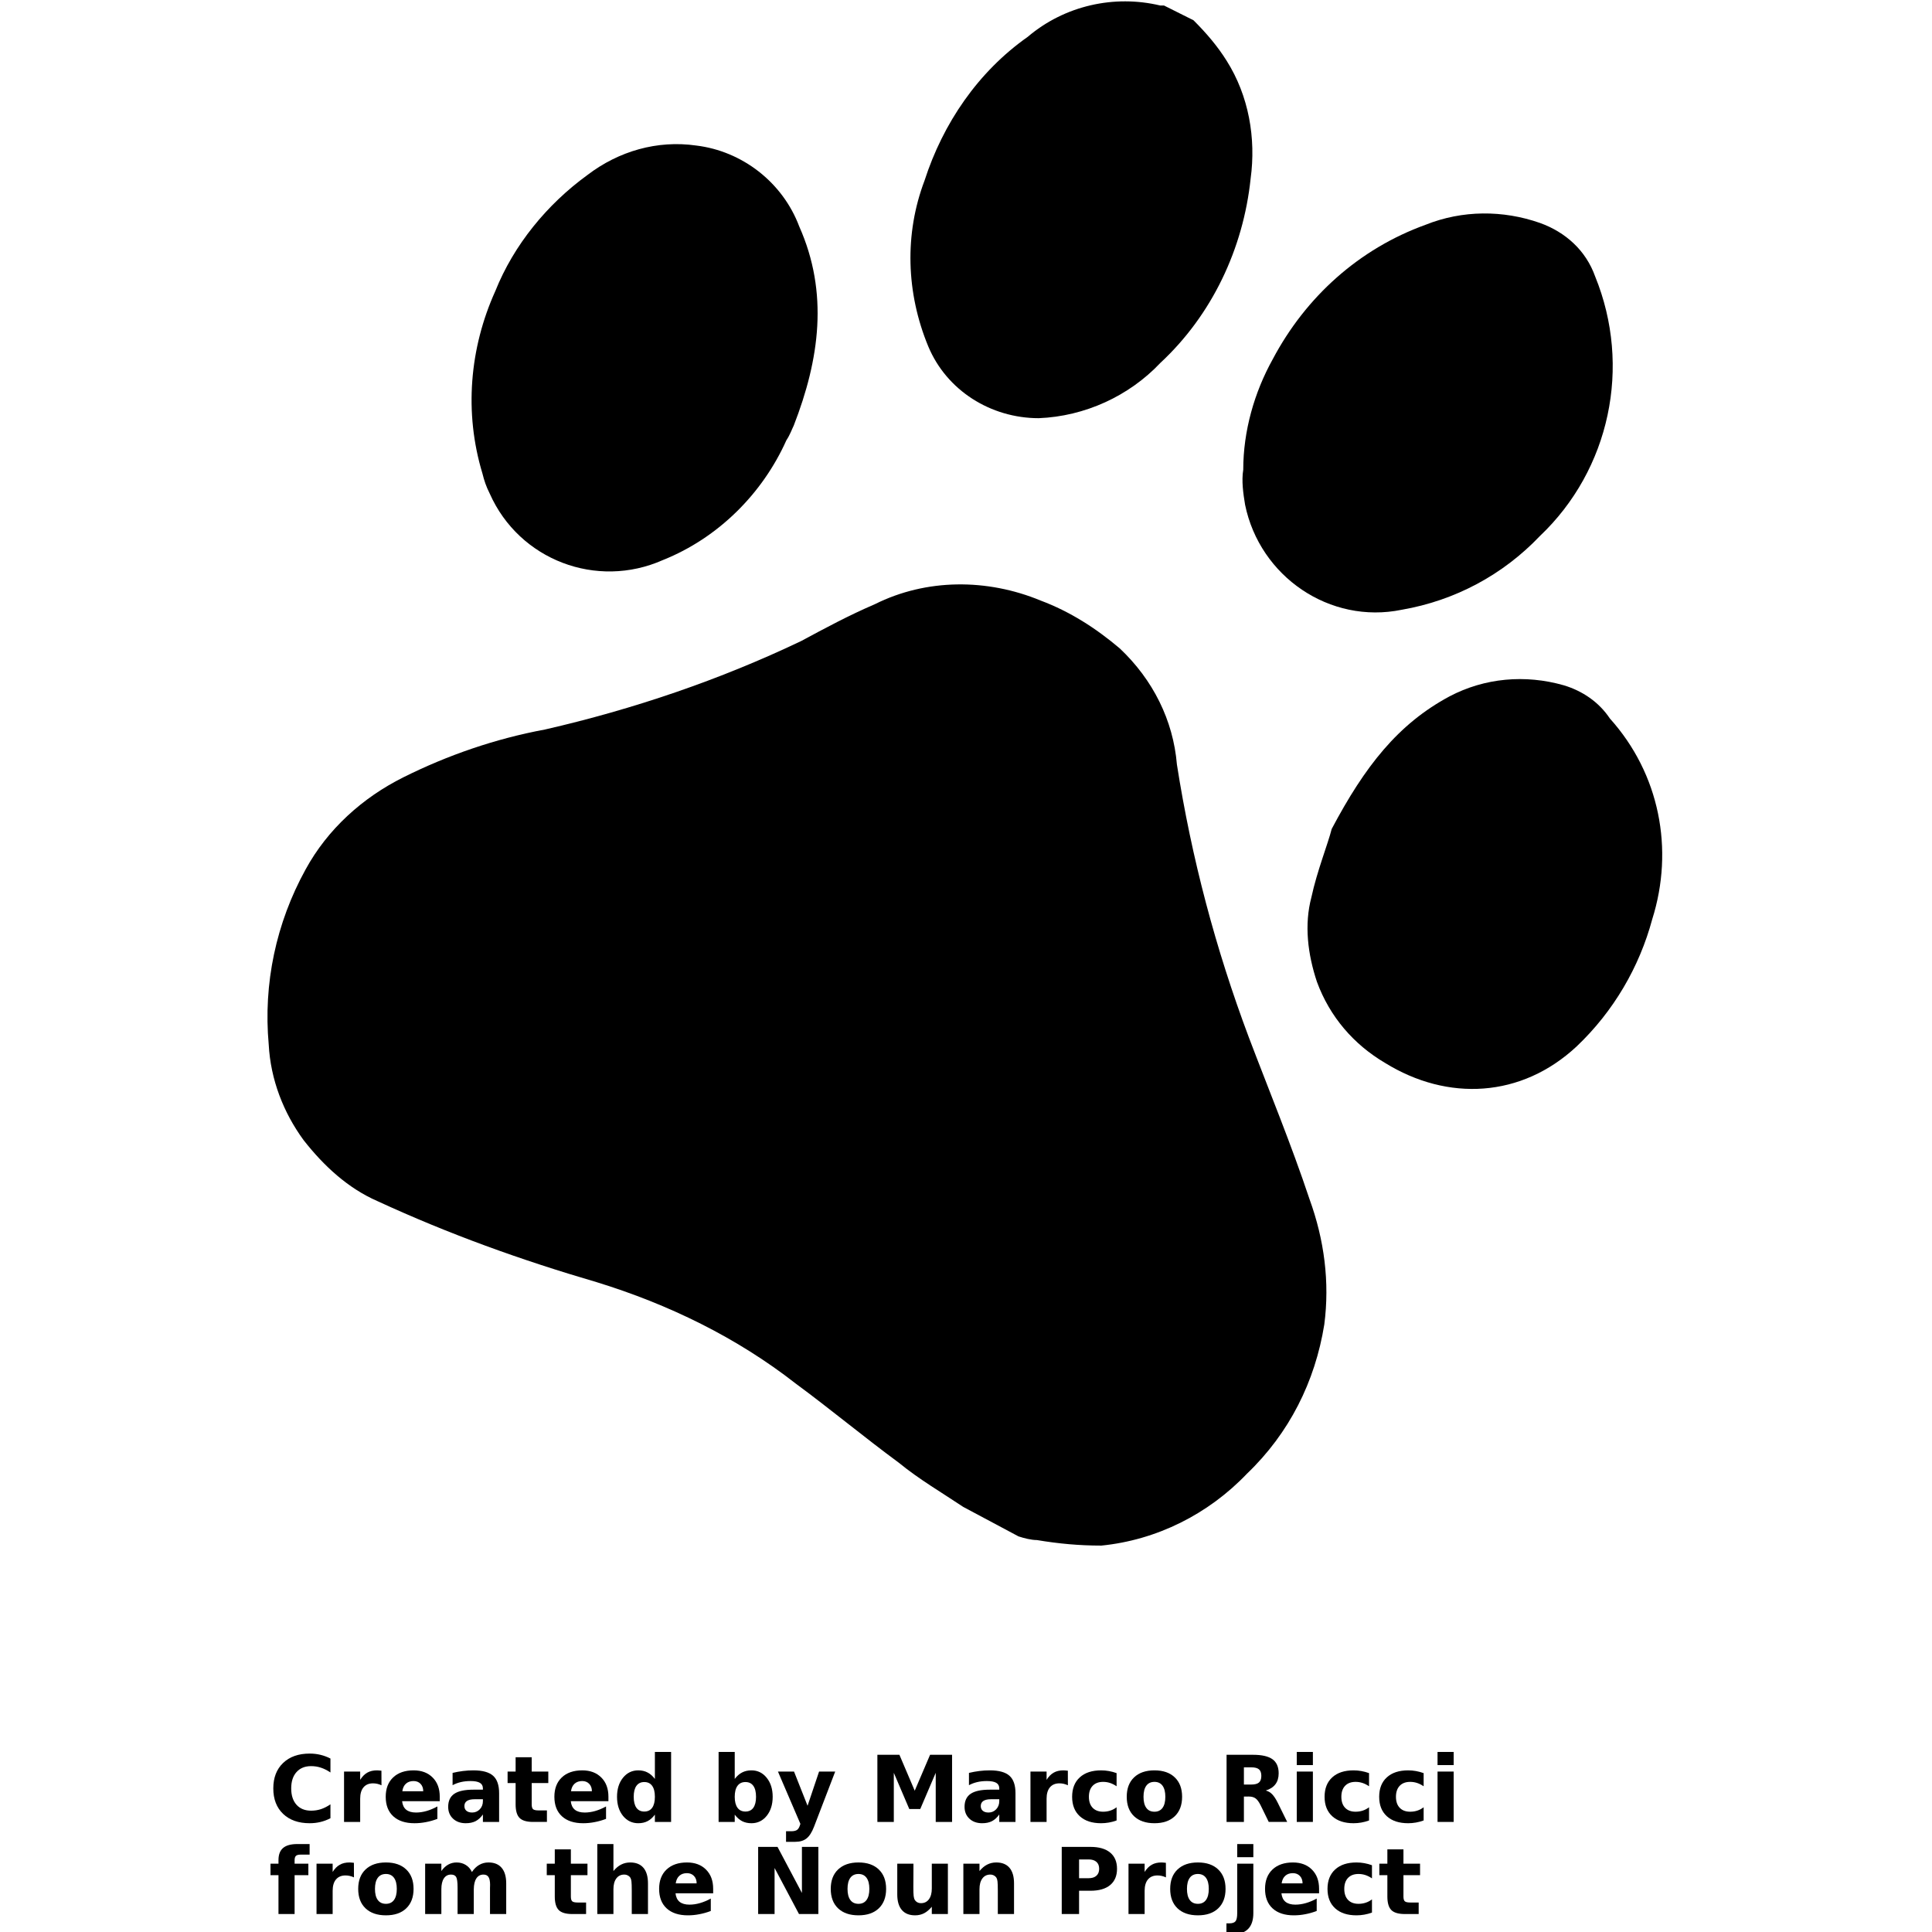 <?xml version="1.0" encoding="UTF-8"?>
<svg width="700pt" height="700pt" version="1.1" viewBox="0 0 700 700" xmlns="http://www.w3.org/2000/svg" xmlns:xlink="http://www.w3.org/1999/xlink">
 <defs>
  <symbol id="u" overflow="visible">
   <path d="m22.359-1.344c-1.156 0.605-2.359 1.059-3.609 1.359-1.242 0.301-2.543 0.453-3.906 0.453-4.055 0-7.266-1.129-9.641-3.391-2.367-2.269-3.547-5.344-3.547-9.219 0-3.883 1.18-6.957 3.547-9.219 2.375-2.269 5.586-3.406 9.641-3.406 1.363 0 2.664 0.152 3.906 0.453 1.25 0.305 2.453 0.75 3.609 1.344v5.047c-1.168-0.789-2.32-1.367-3.453-1.734-1.125-0.375-2.312-0.562-3.562-0.562-2.231 0-3.992 0.719-5.281 2.156-1.281 1.43-1.922 3.402-1.922 5.922 0 2.512 0.641 4.484 1.922 5.922 1.289 1.43 3.051 2.141 5.281 2.141 1.25 0 2.438-0.18 3.562-0.547 1.133-0.375 2.285-0.957 3.453-1.75z"/>
  </symbol>
  <symbol id="b" overflow="visible">
   <path d="m16.359-13.281c-0.512-0.238-1.023-0.414-1.531-0.531-0.5-0.113-1.008-0.172-1.516-0.172-1.5 0-2.656 0.484-3.469 1.453-0.805 0.961-1.203 2.336-1.203 4.125v8.406h-5.844v-18.25h5.844v3c0.75-1.195 1.609-2.066 2.578-2.609 0.969-0.551 2.133-0.828 3.5-0.828 0.195 0 0.406 0.012 0.625 0.031 0.227 0.012 0.562 0.043 1 0.094z"/>
  </symbol>
  <symbol id="a" overflow="visible">
   <path d="m21.016-9.172v1.656h-13.641c0.145 1.375 0.641 2.406 1.484 3.094 0.852 0.68 2.039 1.016 3.562 1.016 1.227 0 2.484-0.18 3.766-0.547 1.289-0.363 2.613-0.914 3.969-1.656v4.5c-1.375 0.523-2.758 0.914-4.141 1.172-1.375 0.27-2.758 0.406-4.141 0.406-3.305 0-5.871-0.836-7.703-2.516-1.824-1.676-2.734-4.031-2.734-7.062 0-2.977 0.895-5.316 2.688-7.016 1.801-1.707 4.273-2.562 7.422-2.562 2.875 0 5.172 0.867 6.891 2.594 1.719 1.719 2.578 4.027 2.578 6.922zm-5.984-1.938c0-1.113-0.324-2.008-0.969-2.688-0.648-0.676-1.496-1.016-2.547-1.016-1.125 0-2.043 0.32-2.75 0.953-0.711 0.637-1.148 1.555-1.312 2.75z"/>
  </symbol>
  <symbol id="f" overflow="visible">
   <path d="m10.984-8.219c-1.219 0-2.137 0.211-2.75 0.625-0.617 0.418-0.922 1.027-0.922 1.828 0 0.742 0.242 1.32 0.734 1.734 0.5 0.418 1.191 0.625 2.078 0.625 1.094 0 2.016-0.391 2.766-1.172 0.75-0.789 1.125-1.781 1.125-2.969v-0.672zm8.906-2.188v10.406h-5.875v-2.703c-0.781 1.105-1.664 1.914-2.641 2.422-0.98 0.5-2.168 0.75-3.562 0.75-1.898 0-3.434-0.547-4.609-1.641-1.18-1.102-1.766-2.535-1.766-4.297 0-2.144 0.734-3.719 2.203-4.719s3.781-1.5 6.938-1.5h3.438v-0.453c0-0.926-0.367-1.602-1.094-2.031-0.73-0.426-1.867-0.641-3.406-0.641-1.25 0-2.414 0.125-3.484 0.375-1.074 0.25-2.074 0.625-3 1.125v-4.453c1.25-0.301 2.504-0.531 3.766-0.688 1.258-0.156 2.519-0.234 3.781-0.234 3.289 0 5.664 0.652 7.125 1.953 1.457 1.293 2.188 3.402 2.188 6.328z"/>
  </symbol>
  <symbol id="e" overflow="visible">
   <path d="m9.172-23.438v5.188h6.016v4.172h-6.016v7.734c0 0.855 0.164 1.434 0.5 1.734 0.344 0.293 1.016 0.438 2.016 0.438h3v4.172h-5c-2.312 0-3.949-0.477-4.906-1.438-0.961-0.969-1.438-2.602-1.438-4.906v-7.734h-2.906v-4.172h2.906v-5.188z"/>
  </symbol>
  <symbol id="k" overflow="visible">
   <path d="m15.219-15.578v-9.781h5.875v25.359h-5.875v-2.641c-0.805 1.074-1.688 1.859-2.656 2.359s-2.09 0.75-3.359 0.75c-2.25 0-4.102-0.891-5.547-2.672-1.438-1.789-2.156-4.094-2.156-6.906s0.719-5.109 2.156-6.891c1.445-1.789 3.297-2.688 5.547-2.688 1.258 0 2.375 0.258 3.344 0.766 0.977 0.5 1.867 1.281 2.672 2.344zm-3.844 11.812c1.25 0 2.203-0.453 2.859-1.359 0.656-0.914 0.984-2.242 0.984-3.984 0-1.738-0.328-3.062-0.984-3.969-0.656-0.914-1.609-1.375-2.859-1.375-1.242 0-2.188 0.461-2.844 1.375-0.656 0.906-0.984 2.231-0.984 3.969 0 1.742 0.328 3.07 0.984 3.984 0.656 0.906 1.602 1.359 2.844 1.359z"/>
  </symbol>
  <symbol id="j" overflow="visible">
   <path d="m12.516-3.766c1.25 0 2.203-0.453 2.859-1.359 0.656-0.914 0.984-2.242 0.984-3.984 0-1.738-0.328-3.062-0.984-3.969-0.656-0.914-1.609-1.375-2.859-1.375s-2.211 0.461-2.875 1.375c-0.668 0.918-1 2.242-1 3.969 0 1.73 0.332 3.055 1 3.969 0.664 0.918 1.625 1.375 2.875 1.375zm-3.875-11.812c0.801-1.062 1.691-1.844 2.672-2.344 0.977-0.508 2.102-0.766 3.375-0.766 2.25 0 4.094 0.898 5.531 2.688 1.445 1.781 2.172 4.078 2.172 6.891s-0.727 5.117-2.172 6.906c-1.438 1.781-3.281 2.672-5.531 2.672-1.273 0-2.398-0.25-3.375-0.75-0.98-0.508-1.871-1.297-2.672-2.359v2.641h-5.844v-25.359h5.844z"/>
  </symbol>
  <symbol id="i" overflow="visible">
   <path d="m0.406-18.25h5.828l4.906 12.391 4.172-12.391h5.844l-7.672 19.984c-0.781 2.031-1.688 3.445-2.719 4.25-1.023 0.812-2.371 1.219-4.047 1.219h-3.375v-3.828h1.828c0.988 0 1.707-0.164 2.156-0.484 0.445-0.312 0.797-0.875 1.047-1.688l0.172-0.5z"/>
  </symbol>
  <symbol id="h" overflow="visible">
   <path d="m3.062-24.328h7.984l5.547 13.016 5.562-13.016h7.969v24.328h-5.922v-17.797l-5.609 13.125h-3.969l-5.609-13.125v17.797h-5.953z"/>
  </symbol>
  <symbol id="d" overflow="visible">
   <path d="m17.547-17.688v4.766c-0.793-0.539-1.59-0.941-2.391-1.203-0.793-0.258-1.621-0.391-2.484-0.391-1.625 0-2.891 0.477-3.797 1.422-0.906 0.949-1.359 2.277-1.359 3.984 0 1.711 0.453 3.039 1.359 3.984 0.906 0.949 2.172 1.422 3.797 1.422 0.914 0 1.785-0.133 2.609-0.406 0.82-0.27 1.578-0.672 2.266-1.203v4.781c-0.906 0.336-1.836 0.582-2.781 0.75-0.938 0.164-1.883 0.25-2.828 0.25-3.293 0-5.867-0.844-7.719-2.531-1.855-1.688-2.781-4.035-2.781-7.047 0-3.008 0.926-5.359 2.781-7.047 1.852-1.688 4.426-2.531 7.719-2.531 0.957 0 1.898 0.086 2.828 0.25 0.938 0.168 1.863 0.418 2.781 0.75z"/>
  </symbol>
  <symbol id="c" overflow="visible">
   <path d="m11.484-14.516c-1.293 0-2.277 0.465-2.953 1.391-0.68 0.93-1.016 2.266-1.016 4.016s0.336 3.09 1.016 4.016c0.676 0.93 1.66 1.391 2.953 1.391 1.27 0 2.242-0.461 2.922-1.391 0.676-0.926 1.016-2.266 1.016-4.016s-0.34-3.086-1.016-4.016c-0.68-0.926-1.652-1.391-2.922-1.391zm0-4.172c3.144 0 5.598 0.852 7.359 2.547 1.77 1.688 2.656 4.031 2.656 7.031s-0.887 5.352-2.656 7.047c-1.762 1.688-4.215 2.531-7.359 2.531-3.148 0-5.609-0.844-7.391-2.531-1.773-1.695-2.656-4.047-2.656-7.047s0.883-5.344 2.656-7.031c1.781-1.695 4.242-2.547 7.391-2.547z"/>
  </symbol>
  <symbol id="t" overflow="visible">
   <path d="m11.984-13.547c1.312 0 2.25-0.242 2.812-0.734 0.57-0.488 0.859-1.289 0.859-2.406 0-1.102-0.289-1.895-0.859-2.375-0.562-0.477-1.5-0.719-2.812-0.719h-2.641v6.234zm-2.641 4.344v9.203h-6.281v-24.328h9.578c3.207 0 5.555 0.539 7.047 1.609 1.5 1.074 2.25 2.777 2.25 5.109 0 1.605-0.391 2.922-1.172 3.953-0.773 1.031-1.938 1.793-3.5 2.281 0.852 0.199 1.617 0.641 2.297 1.328 0.676 0.688 1.363 1.734 2.062 3.141l3.406 6.906h-6.688l-2.953-6.047c-0.605-1.219-1.215-2.047-1.828-2.484-0.617-0.445-1.434-0.672-2.453-0.672z"/>
  </symbol>
  <symbol id="g" overflow="visible">
   <path d="m2.797-18.25h5.844v18.25h-5.844zm0-7.109h5.844v4.766h-5.844z"/>
  </symbol>
  <symbol id="s" overflow="visible">
   <path d="m14.812-25.359v3.828h-3.219c-0.836 0-1.414 0.152-1.734 0.453-0.324 0.305-0.484 0.824-0.484 1.562v1.266h4.984v4.172h-4.984v14.078h-5.844v-14.078h-2.891v-4.172h2.891v-1.266c0-1.988 0.551-3.457 1.656-4.406 1.113-0.957 2.832-1.438 5.156-1.438z"/>
  </symbol>
  <symbol id="r" overflow="visible">
   <path d="m19.719-15.219c0.738-1.133 1.613-1.992 2.625-2.578 1.02-0.594 2.141-0.891 3.359-0.891 2.094 0 3.688 0.648 4.781 1.938 1.102 1.293 1.656 3.172 1.656 5.641v11.109h-5.875v-9.516c0.008-0.145 0.016-0.289 0.016-0.438 0.008-0.156 0.016-0.375 0.016-0.656 0-1.289-0.195-2.227-0.578-2.812-0.375-0.582-0.984-0.875-1.828-0.875-1.105 0-1.961 0.461-2.562 1.375-0.605 0.918-0.918 2.234-0.938 3.953v8.969h-5.875v-9.516c0-2.019-0.172-3.32-0.516-3.906-0.344-0.582-0.965-0.875-1.859-0.875-1.117 0-1.98 0.465-2.594 1.391-0.605 0.918-0.906 2.227-0.906 3.922v8.984h-5.875v-18.25h5.875v2.672c0.719-1.031 1.539-1.805 2.469-2.328 0.926-0.52 1.945-0.781 3.062-0.781 1.258 0 2.375 0.309 3.344 0.922 0.969 0.605 1.703 1.453 2.203 2.547z"/>
  </symbol>
  <symbol id="q" overflow="visible">
   <path d="m21.156-11.109v11.109h-5.875v-8.469c0-1.602-0.039-2.703-0.109-3.297-0.062-0.594-0.184-1.035-0.359-1.328-0.23-0.375-0.543-0.664-0.938-0.875-0.387-0.219-0.828-0.328-1.328-0.328-1.219 0-2.18 0.477-2.875 1.422-0.688 0.938-1.031 2.234-1.031 3.891v8.984h-5.844v-25.359h5.844v9.781c0.875-1.062 1.805-1.844 2.797-2.344 0.988-0.508 2.082-0.766 3.281-0.766 2.102 0 3.703 0.648 4.797 1.938 1.094 1.293 1.641 3.172 1.641 5.641z"/>
  </symbol>
  <symbol id="p" overflow="visible">
   <path d="m3.062-24.328h7.016l8.844 16.688v-16.688h5.953v24.328h-7.016l-8.844-16.688v16.688h-5.953z"/>
  </symbol>
  <symbol id="o" overflow="visible">
   <path d="m2.609-7.109v-11.141h5.859v1.828c0 0.992-0.008 2.231-0.016 3.719-0.012 1.492-0.016 2.484-0.016 2.984 0 1.469 0.035 2.527 0.109 3.172 0.082 0.648 0.219 1.117 0.406 1.406 0.238 0.387 0.551 0.684 0.938 0.891 0.383 0.211 0.828 0.312 1.328 0.312 1.207 0 2.16-0.469 2.859-1.406 0.695-0.938 1.047-2.234 1.047-3.891v-9.016h5.828v18.25h-5.828v-2.641c-0.887 1.062-1.82 1.852-2.797 2.359-0.98 0.5-2.062 0.75-3.25 0.75-2.106 0-3.711-0.645-4.812-1.938-1.105-1.289-1.656-3.172-1.656-5.641z"/>
  </symbol>
  <symbol id="n" overflow="visible">
   <path d="m21.156-11.109v11.109h-5.875v-8.5c0-1.582-0.039-2.672-0.109-3.266-0.062-0.594-0.184-1.035-0.359-1.328-0.23-0.375-0.543-0.664-0.938-0.875-0.387-0.219-0.828-0.328-1.328-0.328-1.219 0-2.18 0.477-2.875 1.422-0.688 0.938-1.031 2.234-1.031 3.891v8.984h-5.844v-18.25h5.844v2.672c0.875-1.062 1.805-1.844 2.797-2.344 0.988-0.508 2.082-0.766 3.281-0.766 2.102 0 3.703 0.648 4.797 1.938 1.094 1.293 1.641 3.172 1.641 5.641z"/>
  </symbol>
  <symbol id="m" overflow="visible">
   <path d="m3.062-24.328h10.422c3.094 0 5.469 0.688 7.125 2.062s2.484 3.336 2.484 5.875c0 2.555-0.828 4.516-2.484 5.891s-4.031 2.062-7.125 2.062h-4.141v8.438h-6.281zm6.281 4.547v6.797h3.469c1.219 0 2.156-0.297 2.812-0.891 0.664-0.594 1-1.43 1-2.516 0-1.094-0.336-1.93-1-2.516-0.656-0.582-1.594-0.875-2.812-0.875z"/>
  </symbol>
  <symbol id="l" overflow="visible">
   <path d="m2.797-18.25h5.844v17.922c0 2.445-0.59 4.312-1.766 5.594-1.18 1.289-2.875 1.938-5.094 1.938h-2.891v-3.828h1.016c1.102 0 1.859-0.25 2.266-0.75 0.414-0.5 0.625-1.484 0.625-2.953zm0-7.109h5.844v4.766h-5.844z"/>
  </symbol>
 </defs>
 <g>
  <path d="m349 545.98c-8.008-5.34-16.02-10.012-23.359-16.02-12.684-9.344-24.695-19.355-37.379-28.699-21.359-16.688-46.055-28.699-72.086-36.711-27.367-8.008-53.398-17.355-79.43-29.367-10.68-4.672-19.355-12.684-26.699-22.027-7.344-10.012-12.016-22.027-12.684-34.707-2.004-22.027 2.668-44.051 13.348-63.41 8.008-14.684 20.691-26.031 35.375-33.375 16.02-8.008 33.375-14.016 51.395-17.355 32.039-7.344 63.41-18.02 92.777-32.039 8.676-4.672 17.355-9.344 26.699-13.348 18.688-9.344 40.715-9.344 60.07-1.336 10.68 4.004 20.023 10.012 28.699 17.355 12.016 11.348 19.355 26.031 20.691 42.051 5.34 34.039 14.016 66.746 26.031 98.785 7.344 19.355 15.352 38.711 22.027 58.738 5.34 14.684 7.344 30.035 5.34 45.387-3.336 20.691-12.684 39.379-28.035 54.062-14.016 14.684-32.707 24.027-52.73 26.031-8.008 0-15.352-0.668-23.359-2.004-2.004 0-4.672-0.668-6.676-1.336z"/>
  <path d="m432.43 7.344c4.672 4.672 8.676 9.344 12.016 14.684 8.008 12.684 10.68 28.035 8.676 42.719-2.668 25.363-14.016 49.391-32.707 66.746-11.348 12.016-27.367 19.355-44.051 20.023-17.355 0-33.375-10.012-40.047-26.031-8.008-19.355-8.676-40.715-1.336-60.07 6.676-20.691 19.355-39.379 37.379-52.062 13.348-11.348 31.371-15.352 48.059-11.348h1.336z"/>
  <path d="m284.92 159.52c-8.676 19.355-24.695 35.375-44.719 43.387-24.027 10.68-52.062 0-62.742-24.027-1.336-2.668-2.004-4.672-2.668-7.344-6.676-22.027-4.672-45.387 4.672-66.078 6.676-16.688 18.688-31.371 33.375-42.051 11.348-8.676 25.363-12.684 39.379-10.68 16.688 2.004 31.371 13.348 37.379 29.367 10.68 24.027 7.344 48.059-2.004 72.086-0.668 1.336-1.336 3.336-2.672 5.34z"/>
  <path d="m461.13 130.16c12.016-22.695 31.371-40.047 55.398-48.727 13.348-5.34 28.035-5.34 41.383-0.668 9.344 3.336 16.688 10.012 20.023 19.355 13.348 32.707 5.34 70.082-20.023 94.113-13.348 14.016-30.703 23.359-50.059 26.699-26.031 5.34-51.395-12.016-56.734-38.047-0.668-4.004-1.336-8.676-0.668-12.684 0-14.012 4.004-28.031 10.68-40.043z"/>
  <path d="m482.49 300.36c12.016-22.695 24.027-38.047 42.719-48.059 12.684-6.676 27.367-8.008 41.383-4.004 6.676 2.004 12.684 6.008 16.688 12.016 18.02 20.023 23.359 47.391 15.352 72.754-4.672 17.355-14.016 33.375-27.367 46.055-20.023 18.688-46.723 20.023-69.414 6.008-11.348-6.676-20.023-16.688-24.695-29.367-3.336-10.012-4.672-20.691-2.004-30.703 2-9.348 6.004-19.363 7.34-24.699z"/>
  <use x="97.367" y="660.121" xlink:href="#u"/>
  <use x="121.859" y="660.121" xlink:href="#b"/>
  <use x="138.316" y="660.121" xlink:href="#a"/>
  <use x="160.949" y="660.121" xlink:href="#f"/>
  <use x="183.473" y="660.121" xlink:href="#e"/>
  <use x="199.426" y="660.121" xlink:href="#a"/>
  <use x="222.059" y="660.121" xlink:href="#k"/>
  <use x="257.566" y="660.121" xlink:href="#j"/>
  <use x="281.457" y="660.121" xlink:href="#i"/>
  <use x="314.828" y="660.121" xlink:href="#h"/>
  <use x="348.039" y="660.121" xlink:href="#f"/>
  <use x="370.559" y="660.121" xlink:href="#b"/>
  <use x="387.016" y="660.121" xlink:href="#d"/>
  <use x="406.801" y="660.121" xlink:href="#c"/>
  <use x="441.348" y="660.121" xlink:href="#t"/>
  <use x="467.043" y="660.121" xlink:href="#g"/>
  <use x="478.484" y="660.121" xlink:href="#d"/>
  <use x="498.266" y="660.121" xlink:href="#d"/>
  <use x="518.051" y="660.121" xlink:href="#g"/>
  <use x="97.367" y="693.492" xlink:href="#s"/>
  <use x="111.887" y="693.492" xlink:href="#b"/>
  <use x="128.344" y="693.492" xlink:href="#c"/>
  <use x="151.27" y="693.492" xlink:href="#r"/>
  <use x="197.664" y="693.492" xlink:href="#e"/>
  <use x="213.617" y="693.492" xlink:href="#q"/>
  <use x="237.375" y="693.492" xlink:href="#a"/>
  <use x="271.629" y="693.492" xlink:href="#p"/>
  <use x="299.559" y="693.492" xlink:href="#c"/>
  <use x="322.488" y="693.492" xlink:href="#o"/>
  <use x="346.246" y="693.492" xlink:href="#n"/>
  <use x="381.625" y="693.492" xlink:href="#m"/>
  <use x="406.082" y="693.492" xlink:href="#b"/>
  <use x="422.543" y="693.492" xlink:href="#c"/>
  <use x="445.469" y="693.492" xlink:href="#l"/>
  <use x="456.91" y="693.492" xlink:href="#a"/>
  <use x="479.543" y="693.492" xlink:href="#d"/>
  <use x="499.324" y="693.492" xlink:href="#e"/>
 </g>
</svg>
